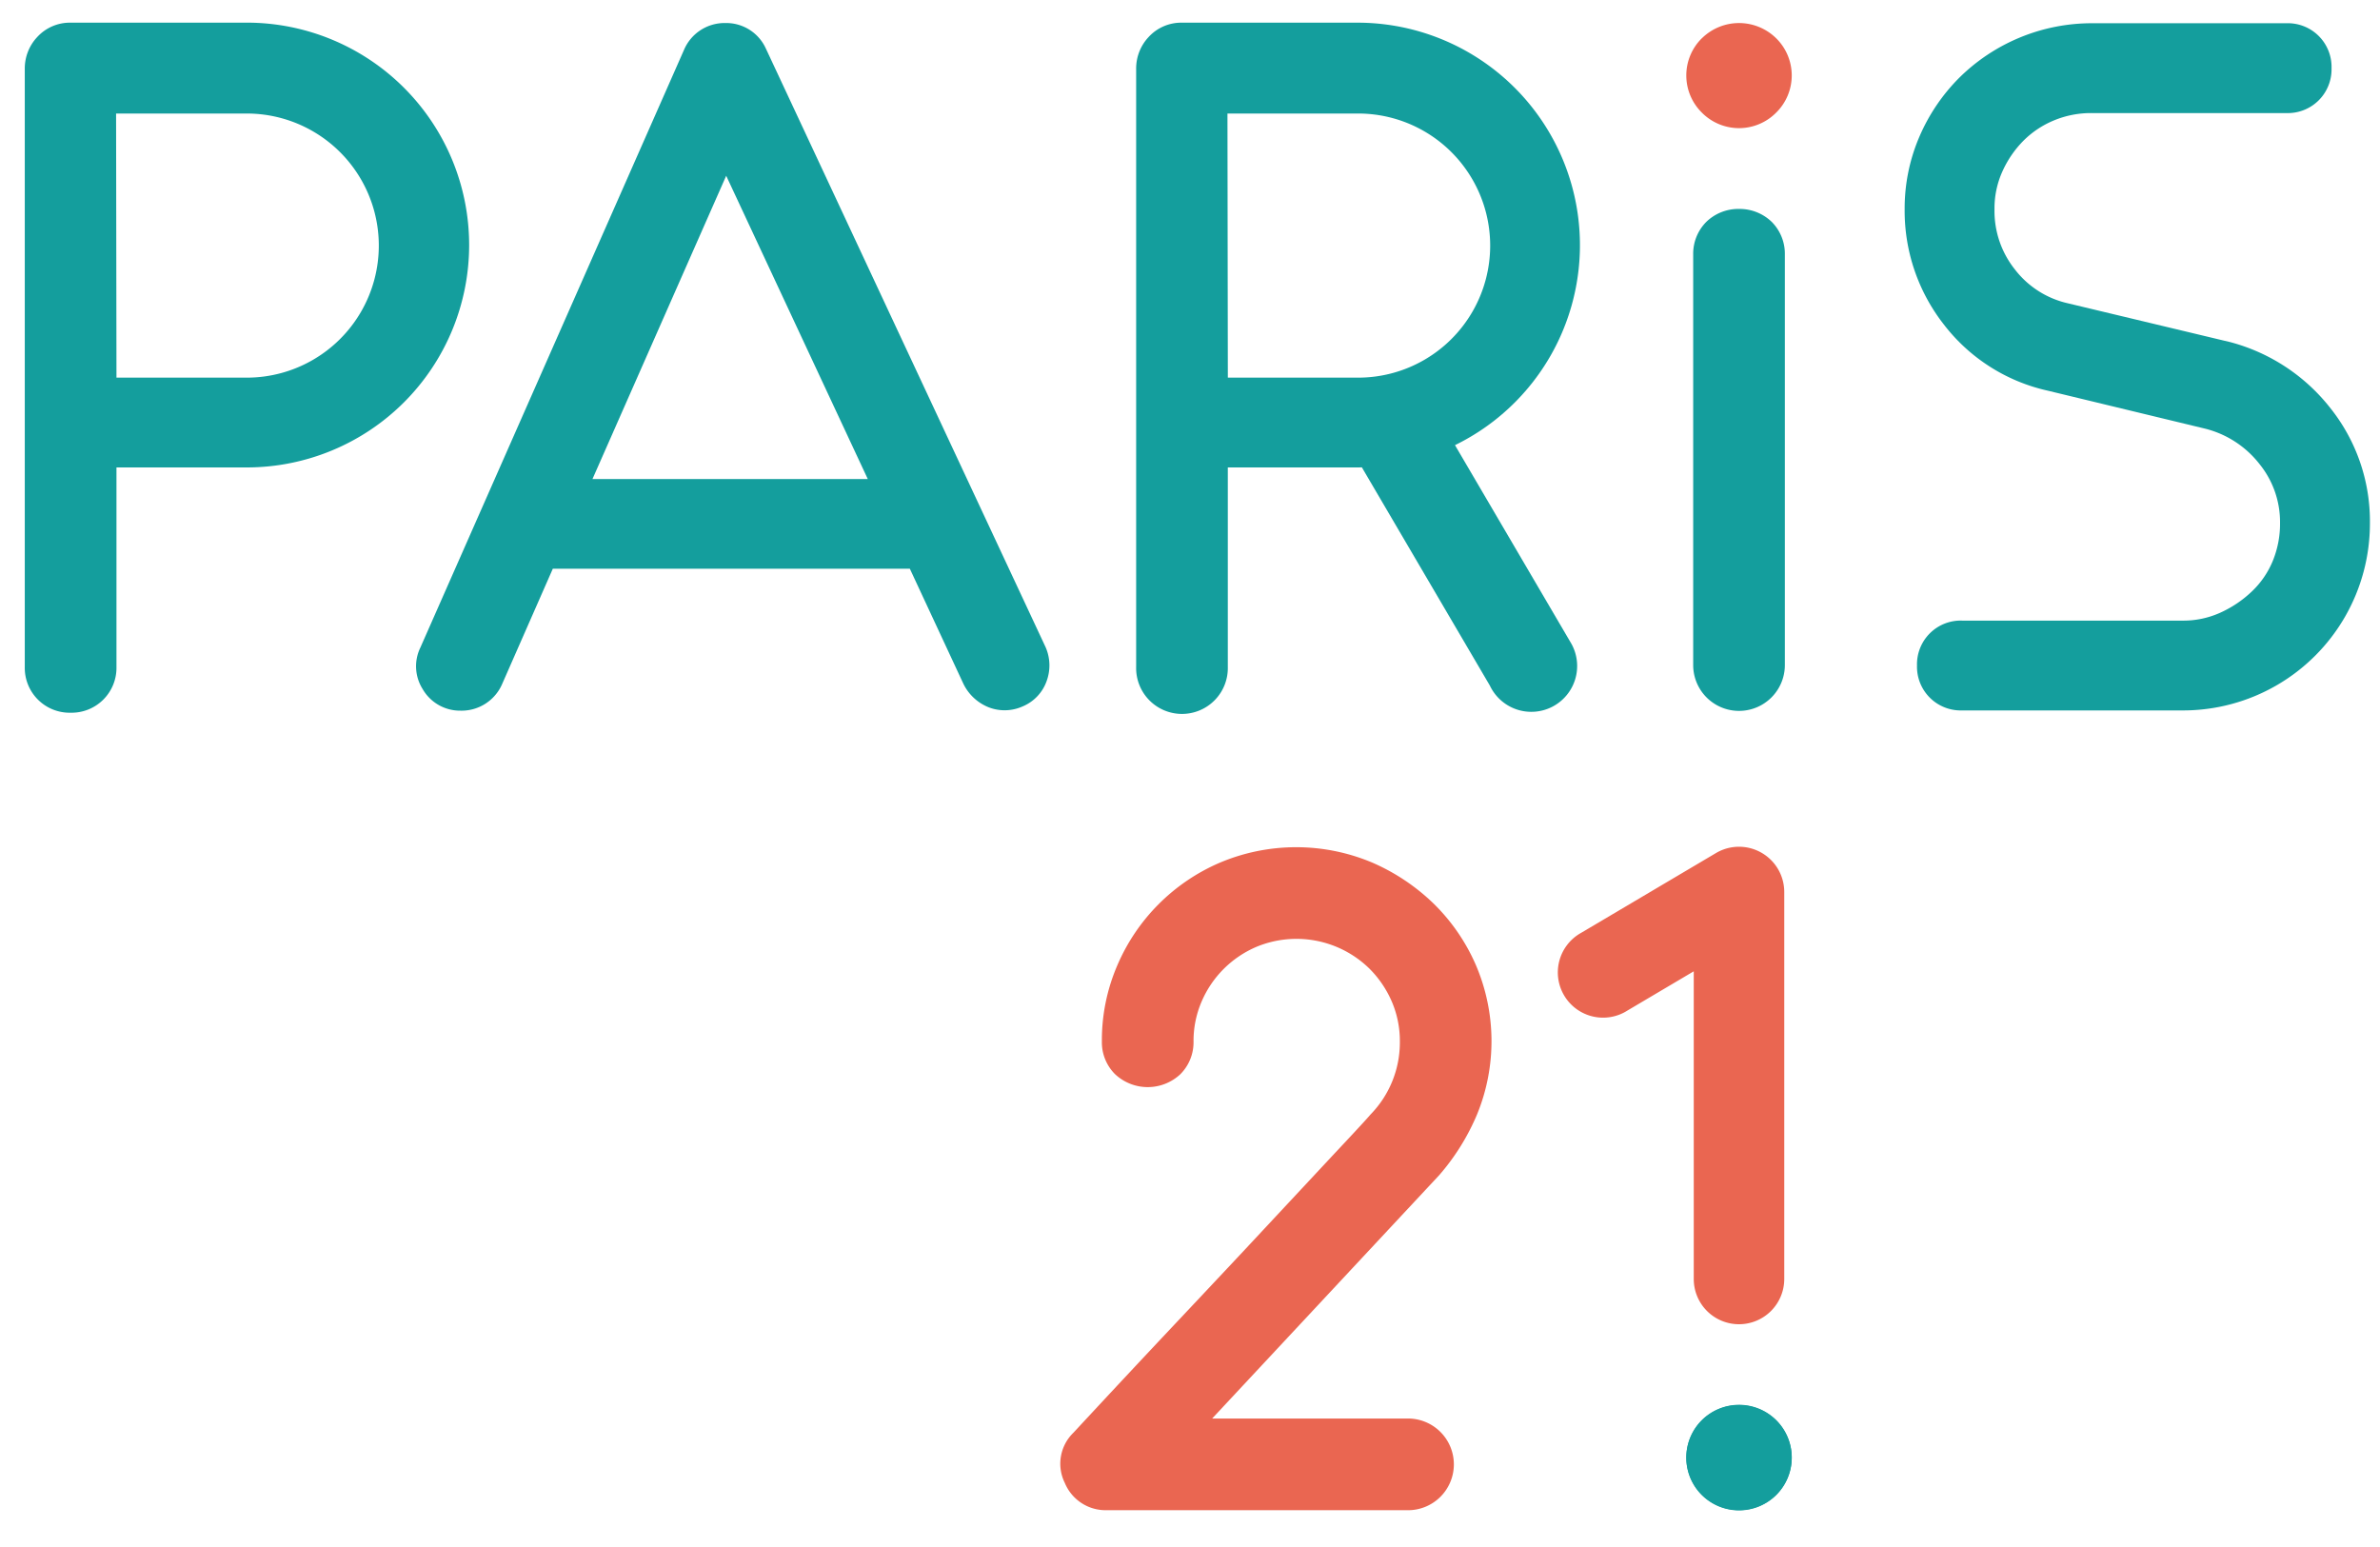 <svg id="logo-paris21" xmlns="http://www.w3.org/2000/svg" viewBox="0 0 80 52">
  <title>logo-paris21</title>
  <g>
    <g>
      <g>
        <path d="M57.204,1.287a1.755,1.755,0,0,0,0,2.497,1.756,1.756,0,0,0,2.5.001,1.754,1.754,0,0,0-.001-2.499,1.779,1.779,0,0,0-2.498.002" fill="#ea6651"/>
        <path d="M58.453,7.023h-.004a1.544,1.544,0,0,0-1.093.434,1.516,1.516,0,0,0-.442,1.098v13.8a1.54,1.54,0,1,0,3.081,0v-13.8a1.519,1.519,0,0,0-.442-1.098,1.556,1.556,0,0,0-1.1-.434" fill="#149e9d"/>
      </g>
      <path d="M65.946,20.86a1.47,1.47,0,0,0-1.509,1.51,1.47,1.47,0,0,0,1.509,1.51h7.415a6.282,6.282,0,0,0,6.3-6.3,6.096,6.096,0,0,0-1.32-3.851,6.338,6.338,0,0,0-3.4-2.236L74.924,11.49l-5.41-1.294a3.111,3.111,0,0,1-1.788-1.141,3.154,3.154,0,0,1-.684-2.021,3.009,3.009,0,0,1,.262-1.263,3.504,3.504,0,0,1,.712-1.042,3.14,3.14,0,0,1,1.025-.682,3.246,3.246,0,0,1,1.28-.246h6.54a1.47,1.47,0,0,0,1.51-1.51,1.469,1.469,0,0,0-1.51-1.51h-6.54a6.338,6.338,0,0,0-4.465,1.834,6.338,6.338,0,0,0-1.341,1.985,6.102,6.102,0,0,0-.493,2.435,6.197,6.197,0,0,0,1.317,3.872A6.063,6.063,0,0,0,68.825,13.13l5.306,1.281a3.353,3.353,0,0,1,1.824,1.194,3.098,3.098,0,0,1,.685,1.976,3.295,3.295,0,0,1-.246,1.278,2.969,2.969,0,0,1-.697,1.017,3.789,3.789,0,0,1-1.073.722,3.013,3.013,0,0,1-1.264.263H65.946Z" fill="#149e9d"/>
      <path d="M8.294.762H2.374a1.489,1.489,0,0,0-1.129.49,1.54,1.54,0,0,0-.412,1.05V22.417a1.508,1.508,0,0,0,1.541,1.54,1.509,1.509,0,0,0,1.541-1.54V15.712H8.294a7.475,7.475,0,0,0,0-14.951Zm0,11.932H3.915L3.902,3.816h4.392a4.439,4.439,0,0,1,0,8.878Z" fill="#149e9d"/>
      <path d="M48.907,14.963A7.479,7.479,0,0,0,45.651.762H39.731a1.488,1.488,0,0,0-1.129.49,1.541,1.541,0,0,0-.412,1.05V22.417a1.541,1.541,0,1,0,3.081,0V15.712h4.379c.043,0,.085-.002.127-.003l4.303,7.337a1.541,1.541,0,1,0,2.742-1.404Zm-3.256-2.269H41.272l-.013-8.878h4.392a4.439,4.439,0,0,1,0,8.878Z" fill="#149e9d"/>
      <path d="M35.146,21.753,25.742,1.629l-.01-.021A1.462,1.462,0,0,0,24.388.774a1.483,1.483,0,0,0-1.399.909L14.13,21.767a1.436,1.436,0,0,0,.075,1.392,1.451,1.451,0,0,0,1.28.729,1.486,1.486,0,0,0,1.4-.91l1.697-3.861H30.583l1.805,3.878.032.061a1.605,1.605,0,0,0,.819.721,1.481,1.481,0,0,0,1.133-.031,1.446,1.446,0,0,0,.812-.861A1.528,1.528,0,0,0,35.146,21.753ZM19.915,16.102,24.41,5.908l4.759,10.194Z" fill="#149e9d"/>
    </g>
    <g>
      <path d="M48.196,30.38l-.001-.001a6.925,6.925,0,0,0-2.061-1.381,6.586,6.586,0,0,0-5.134.001,6.558,6.558,0,0,0-3.439,3.44,6.345,6.345,0,0,0-.523,2.567,1.511,1.511,0,0,0,.439,1.097,1.604,1.604,0,0,0,2.201.003,1.52,1.52,0,0,0,.441-1.099,3.337,3.337,0,0,1,.268-1.333,3.492,3.492,0,0,1,1.85-1.849,3.506,3.506,0,0,1,3.805.745,3.551,3.551,0,0,1,.744,1.103,3.35,3.35,0,0,1,.268,1.334,3.466,3.466,0,0,1-.989,2.458c-.036.045-.226.263-1.212,1.313l-2.995,3.211q-1.245,1.329-2.494,2.654-1.648,1.752-3.283,3.516a1.45,1.45,0,0,0-.29,1.685,1.484,1.484,0,0,0,1.388.919H47.289a1.541,1.541,0,1,0,0-3.081H40.744l7.628-8.175a7.598,7.598,0,0,0,1.28-2.055,6.493,6.493,0,0,0-.042-5.012A6.526,6.526,0,0,0,48.196,30.38" fill="#ea6651"/>
      <g>
        <path d="M57.204,47.742a1.772,1.772,0,1,0,2.498-.002,1.779,1.779,0,0,0-2.498.002" fill="#149e9d"/>
        <path d="M58.454,44.512a1.52,1.52,0,0,1-1.521-1.52V32.649l-2.226,1.317a1.521,1.521,0,1,1-1.579-2.599l.031-.018L57.68,28.674a1.521,1.521,0,0,1,2.295,1.309V42.992a1.521,1.521,0,0,1-1.521,1.52" fill="#ea6651"/>
        <path d="M59.705,50.248a1.772,1.772,0,1,0-2.498.002,1.779,1.779,0,0,0,2.498-.002" fill="#149e9d"/>
      </g>
    </g>
  </g>
</svg>
